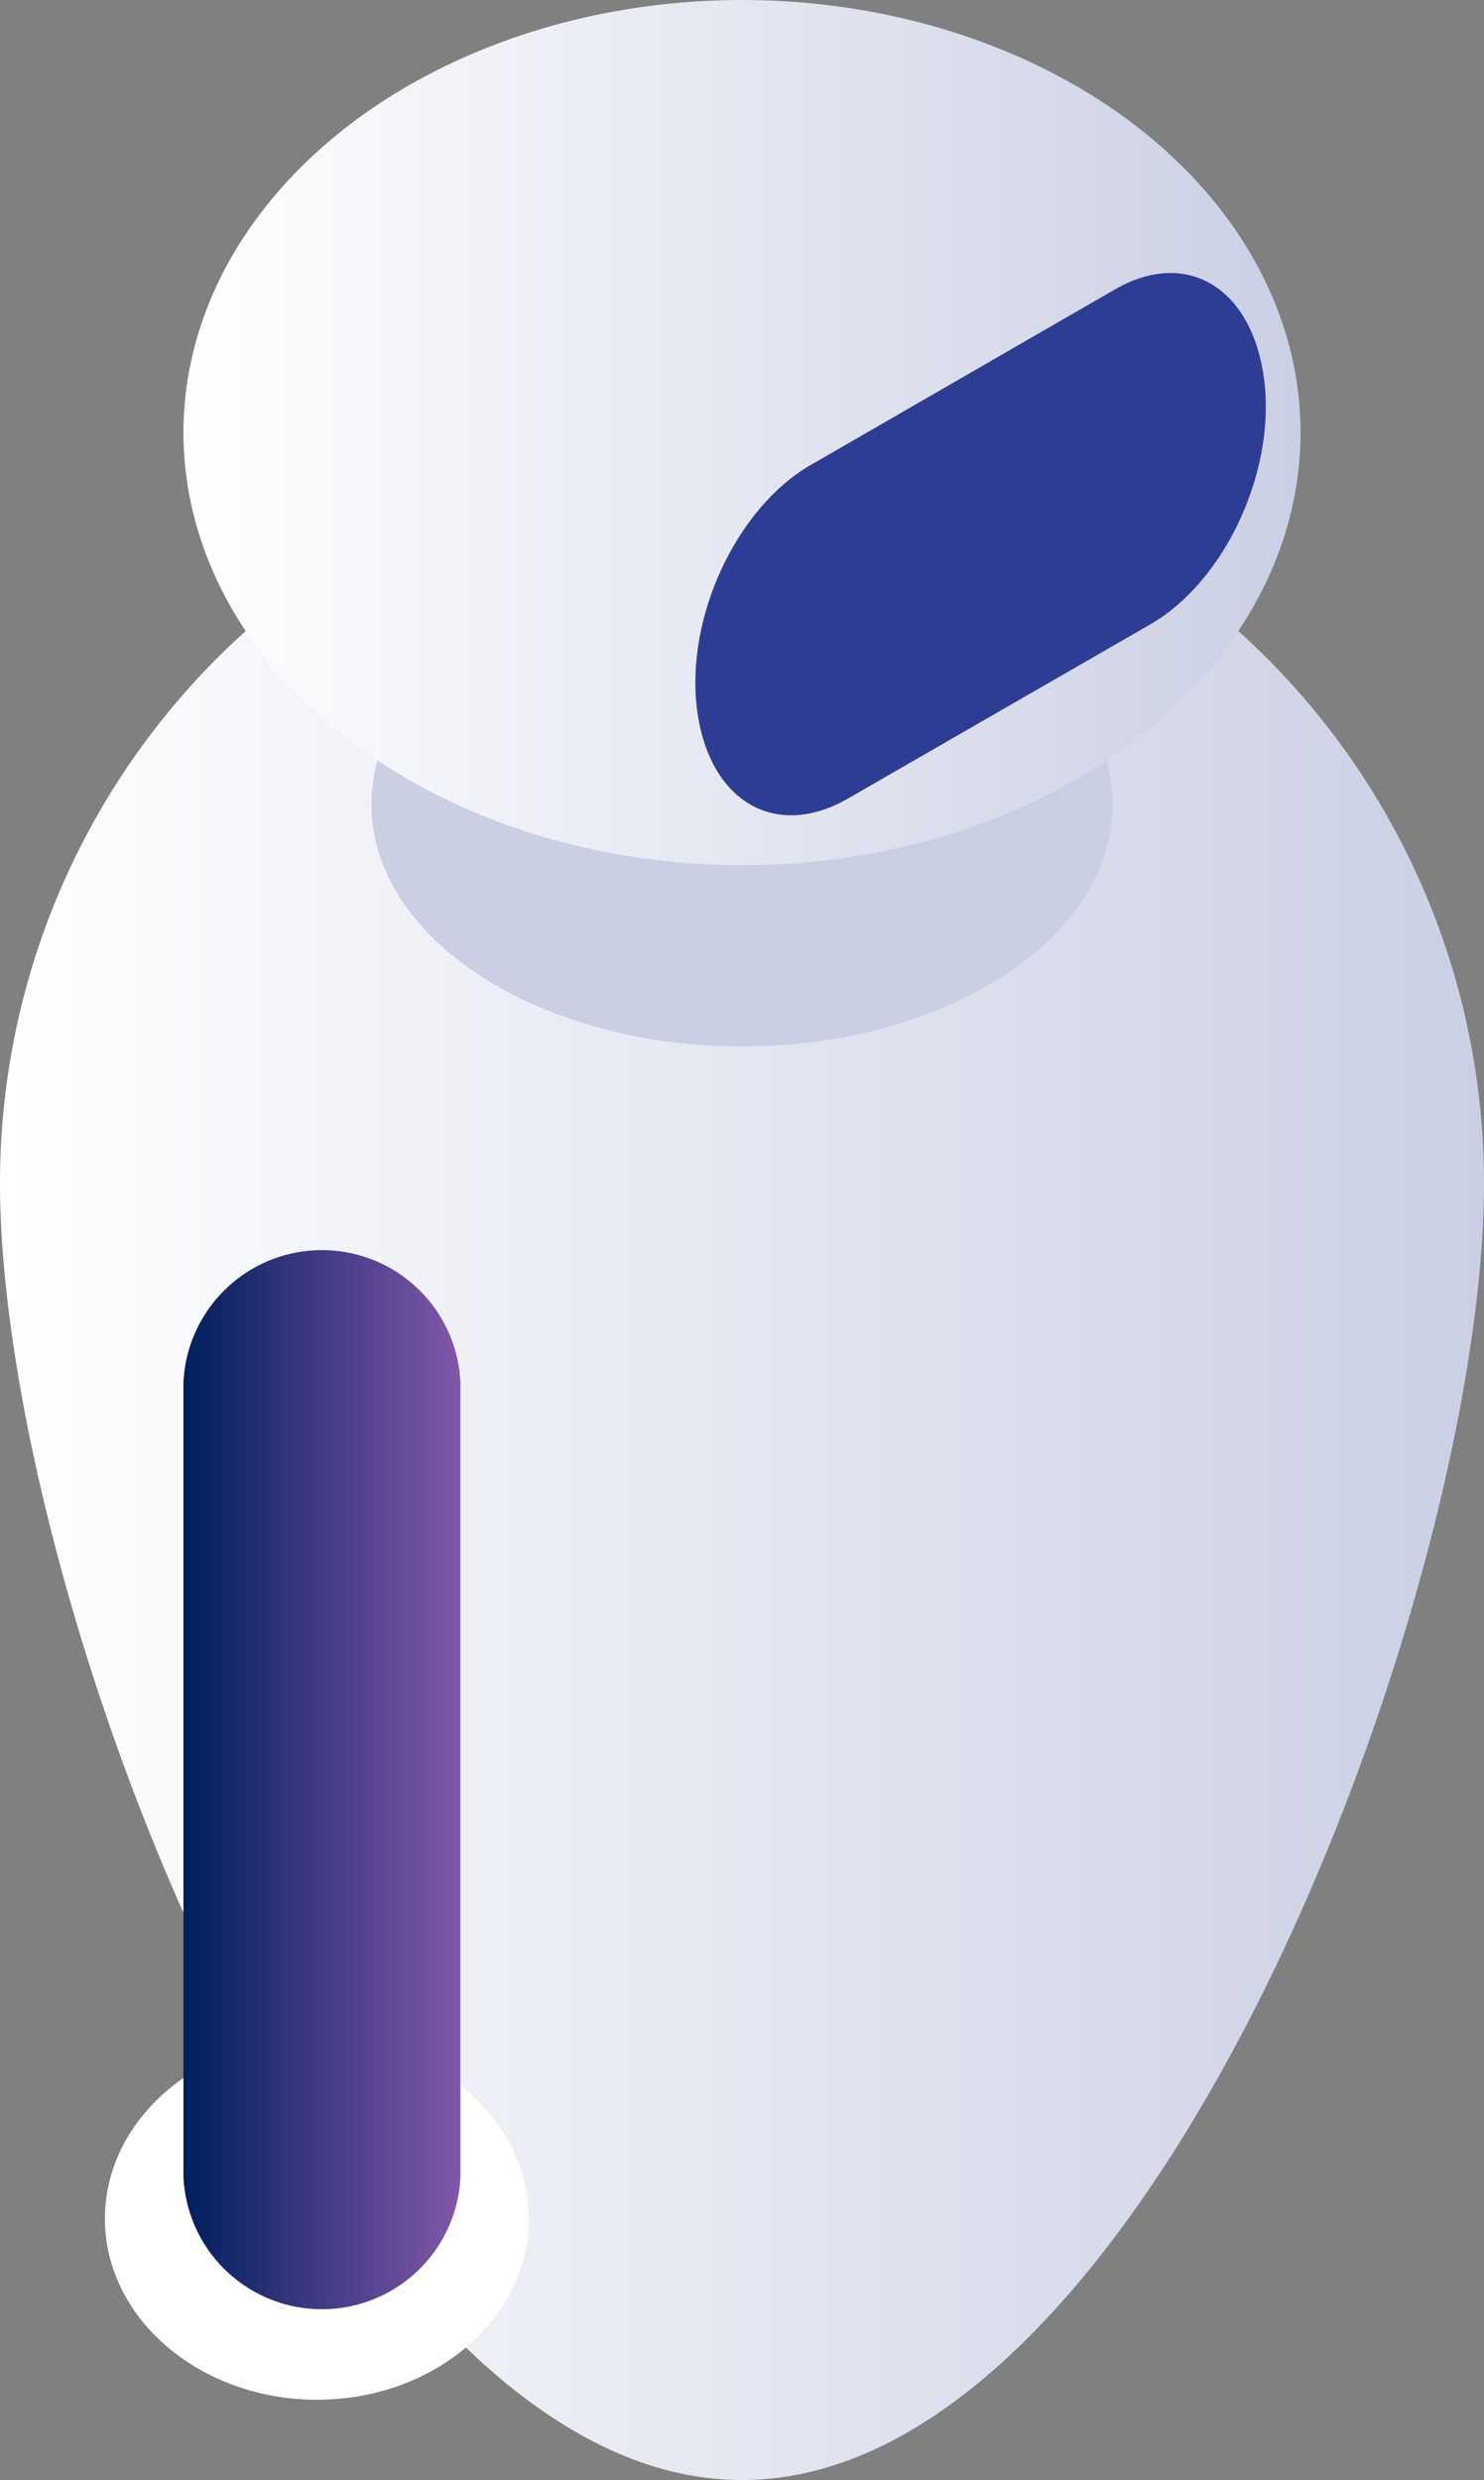 <svg xmlns="http://www.w3.org/2000/svg" xmlns:xlink="http://www.w3.org/1999/xlink" viewBox="0 0 52.34 87.43"><rect x="0" y="0" width="52.34" height="87.43" fill="#808080" stroke="none"/><defs><style>.cls-1{isolation:isolate}.cls-2{fill:#2d3d94}.cls-3{fill:url(#linear-gradient)}.cls-4{fill:#fff}.cls-5{fill:#cacfe3;mix-blend-mode:multiply}.cls-6{fill:url(#Безымянный_градиент_61)}.cls-7{fill:url(#linear-gradient-2)}</style><linearGradient id="linear-gradient" y1="51.48" x2="52.34" y2="51.48" gradientUnits="userSpaceOnUse"><stop offset="0" stop-color="#fff"/><stop offset="1" stop-color="#cacfe3"/></linearGradient><linearGradient id="Безымянный_градиент_61" data-name="Безымянный градиент 61" x1="6.47" y1="62.75" x2="16.24" y2="62.75" gradientUnits="userSpaceOnUse"><stop offset="0" stop-color="#001f5e"/><stop offset="1" stop-color="#8257ab"/></linearGradient><linearGradient id="linear-gradient-2" x1="6.47" y1="15.25" x2="45.87" y2="15.25" xlink:href="#linear-gradient"/></defs><title>representative2</title><g class="cls-1"><g id="Слой_1" data-name="Слой 1"><path class="cls-2" d="M36.1 31.63v28a4.89 4.89 0 1 0 9.77 0v-28a4.89 4.89 0 0 0-9.77 0z"/><path class="cls-3" d="M0 41.7c0 14.45 11.72 45.73 26.17 45.73S52.34 56.15 52.34 41.7A26.17 26.17 0 0 0 0 41.7z"/><path class="cls-4" d="M3.7 78.22c0-3.53 3.35-6.39 7.48-6.39s7.47 2.86 7.47 6.39-3.35 6.38-7.47 6.38-7.48-2.86-7.48-6.38z"/><path class="cls-5" d="M13.1 28.36c0 4.71 5.85 8.53 13.07 8.53s13.07-3.82 13.07-8.53-5.85-8.52-13.07-8.52-13.07 3.82-13.07 8.52z"/><path class="cls-6" d="M6.47 48.74v28a4.89 4.89 0 0 0 9.77 0v-28a4.89 4.89 0 0 0-9.77 0z"/><ellipse class="cls-7" cx="26.17" cy="15.25" rx="19.7" ry="15.25"/><path class="cls-2" d="M39.31 10.21L28.58 16.4c-2.59 1.5-4.4 5.34-4 8.58s2.74 4.66 5.33 3.17L40.59 22c2.59-1.5 4.4-5.34 4-8.58s-2.7-4.7-5.28-3.21z"/></g></g></svg>